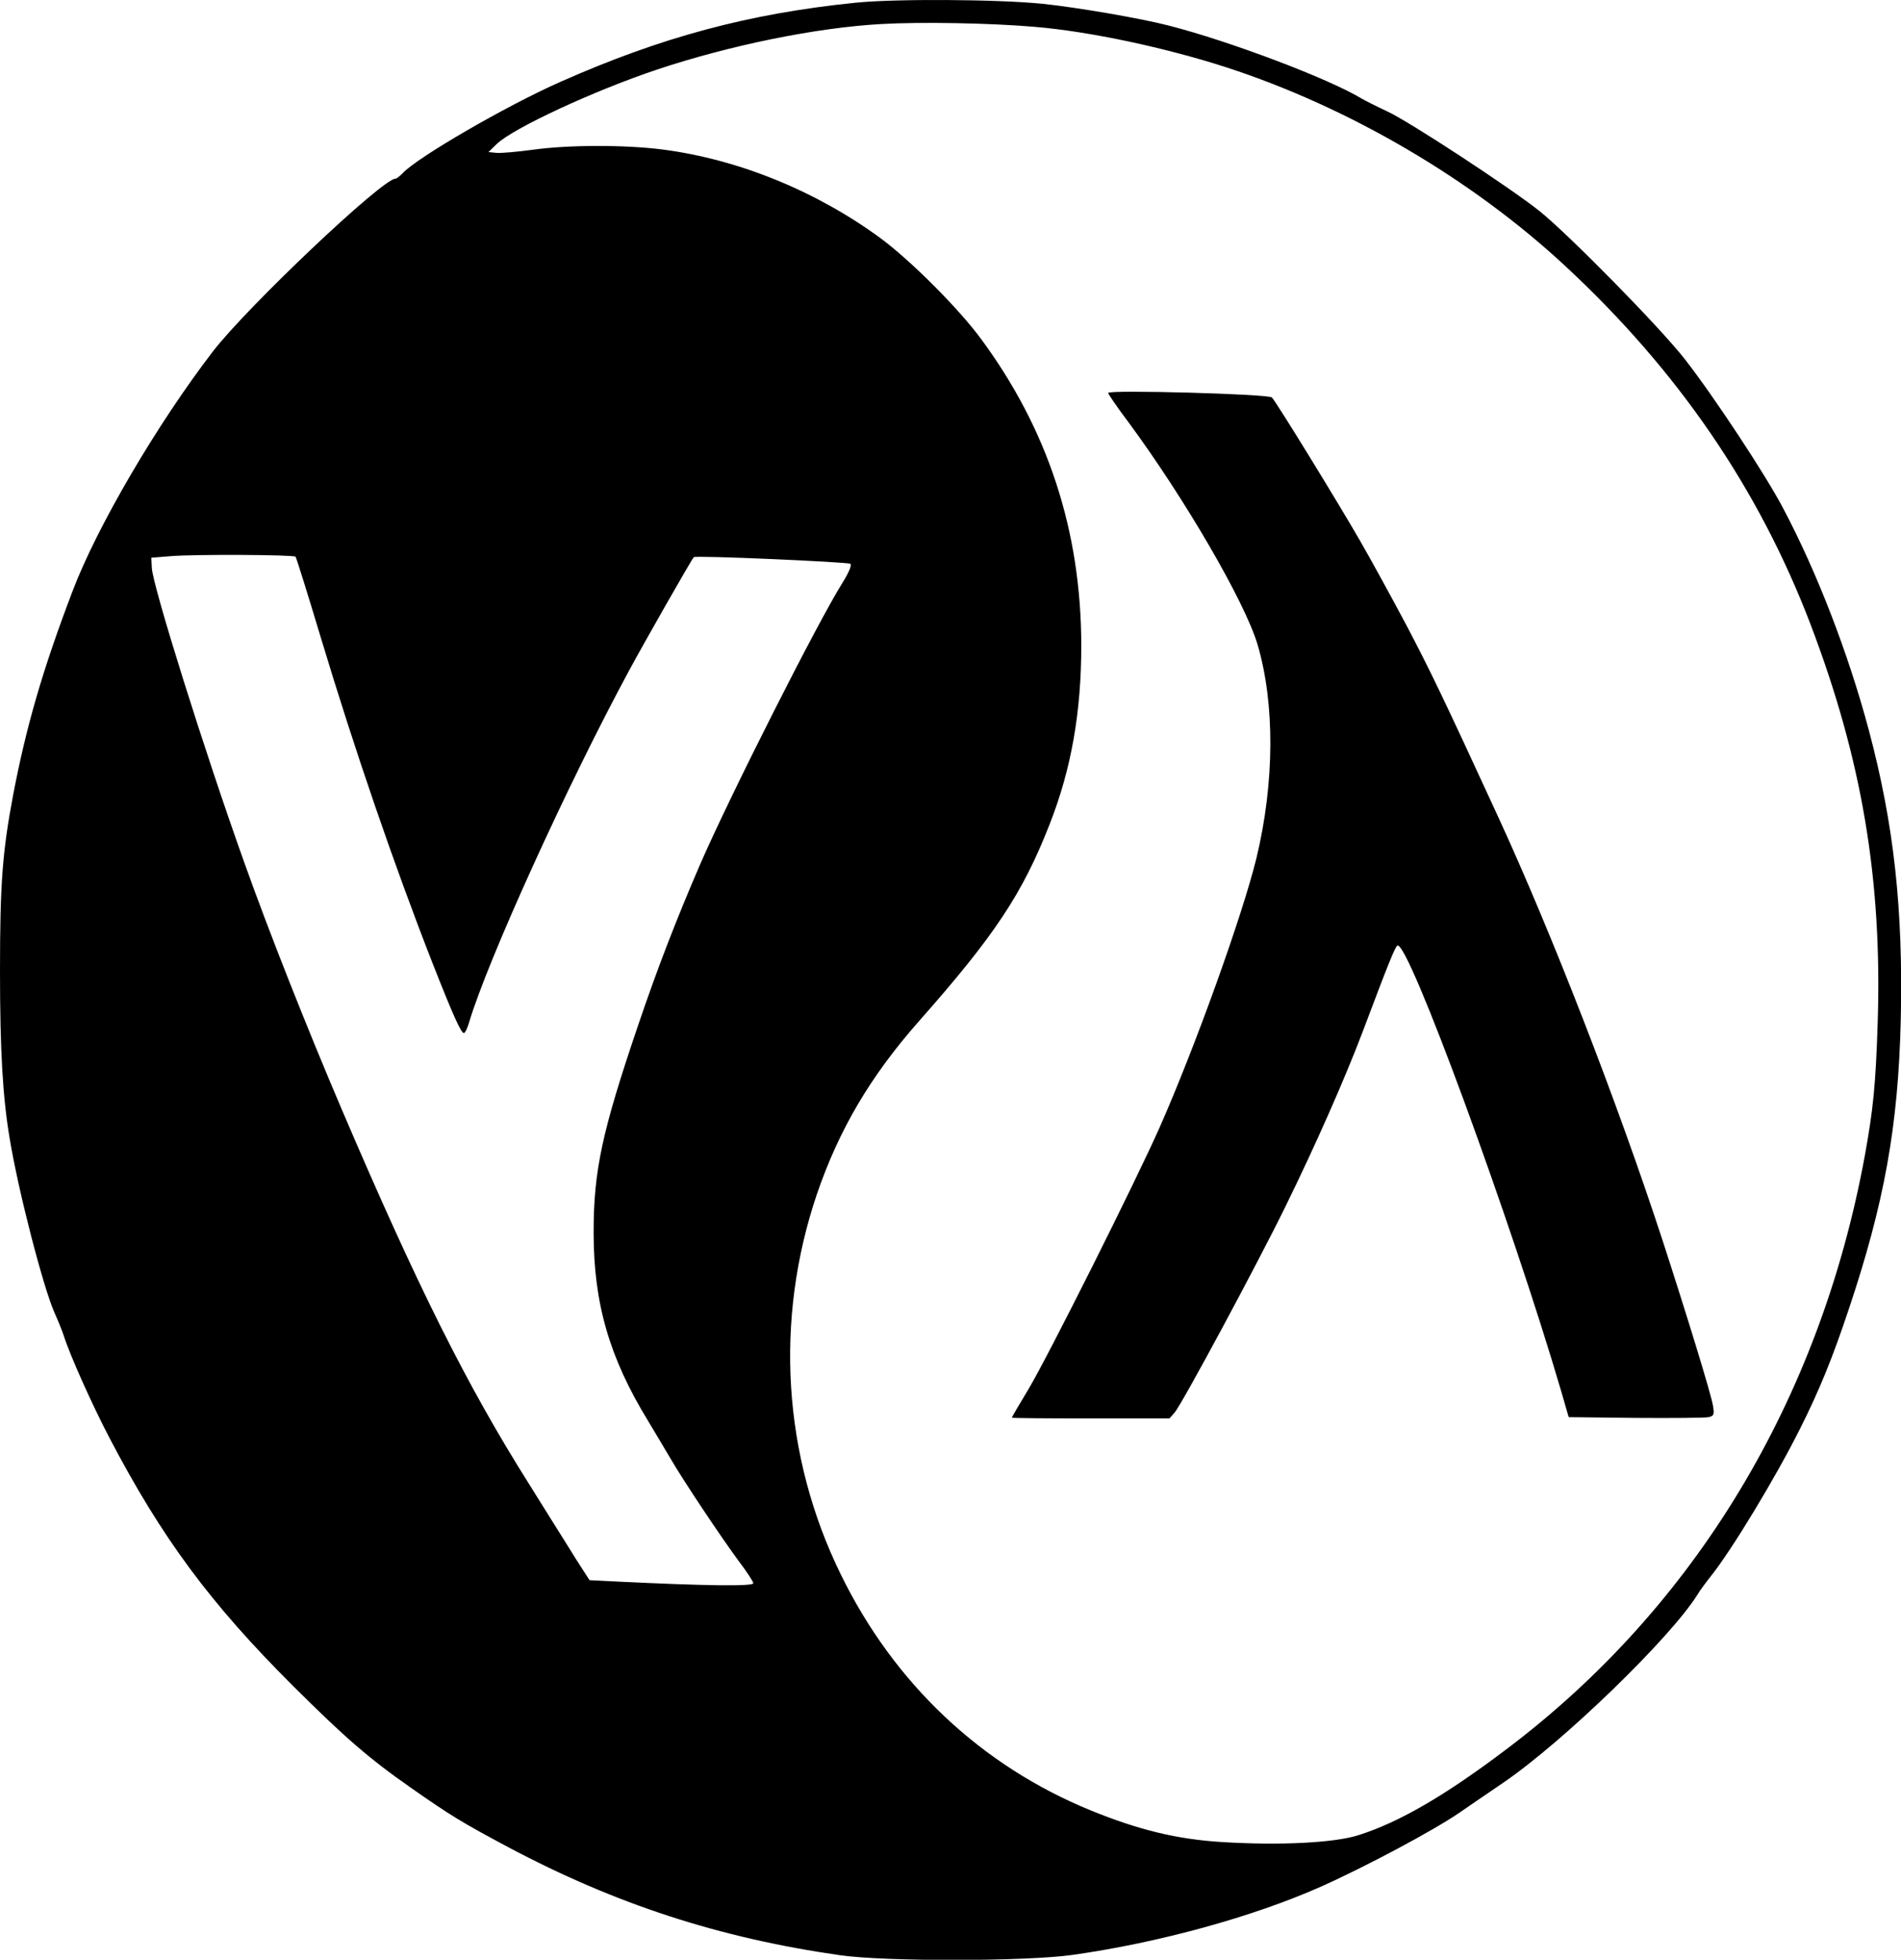 <svg id="lisp" xmlns="http://www.w3.org/2000/svg" viewBox="0 0 750 773"><path d="M337.4 1.085c-42.1 4.3-76.6 13.6-116.3 31.2-21.5 9.5-56.8 30-62.3 36.1-1.1 1.1-2.3 2.1-2.8 2.1-5.1 0-58.2 50.3-71.9 68-22 28.6-45.9 69.3-55.6 95-11.6 30.5-18.1 52.8-23.3 80-4.2 22.3-5.2 34.6-5.2 69.5 0 31.6 1.1 49.9 3.8 66 3.5 21.2 13.3 58.9 17.7 68.8 1.3 2.9 3 7 3.7 9.2 2.5 7.8 11.2 27.2 17.9 40 20.7 39.6 39.8 65.4 72.5 98 20.3 20.2 29.9 28.6 46.4 40.1 15.8 11.1 20.7 14 38.3 23.4 42.5 22.6 83.5 35.9 130.9 42.7 17.7 2.6 73.8 2.5 92-.1 34-4.8 71.1-15 97.9-26.9 17.7-7.9 44.7-22.3 54.7-29.2 3.3-2.3 11.1-7.6 17.4-11.9 23.7-16.2 65.9-57.1 76.5-74.1 1-1.7 3.4-4.9 5.3-7.3 8.3-10.4 25.6-39 35.2-58.2 7.5-14.9 12.8-27.9 19.1-46.8 14.1-42 19.6-72.4 20.6-114.2 1-43.9-2.7-77.4-12.6-114.5-8.1-30.3-20.4-62.2-33.8-87.5-6.8-13-27.1-43.8-38.7-58.7-9.7-12.5-45.9-49.3-57.5-58.6-11.7-9.3-51.7-35.5-60.1-39.3-4.1-1.9-8.6-4.2-10-5-12.8-7.8-51.9-22.6-76.1-28.8-11.2-2.9-36.4-7.2-49.9-8.6-18.1-1.8-58.4-2-73.8-.4zm70.8 9.5c21.6 1.8 51.6 8.2 75.7 16 48.3 15.7 96.8 44.1 133.7 78.4 44.4 41.2 76.2 87.7 96.6 141 20.4 53.5 28.4 100.9 26.6 157.5-.8 24.8-1.8 34.3-5.1 52.5-17.7 96.2-66.9 177.7-141 233.7-24.3 18.4-42.3 28.9-58.5 34.1-9.4 3.1-31 4.2-54 2.8-17.9-1.1-33-4.8-51.9-12.5-43.3-17.7-77.6-50.1-98.6-93.1-22.9-46.7-26.2-100.4-9.4-150 8.7-25.4 21-46.3 40-67.9 30.1-34 41.2-50.7 51.9-78.2 8.5-21.7 12.4-44.1 12.4-70.4-.1-45.2-13.2-85.2-39.7-121-8.8-11.9-27.4-30.5-39.2-39.3-25.2-18.6-56.1-31.3-86.2-35.2-14.7-1.9-37.3-1.9-51.4.1-6.1.8-12.5 1.4-14.3 1.2l-3.1-.3 3.3-3.2c6.4-6.2 38.5-21.1 63.4-29.4 28.5-9.5 62.7-16.5 88.3-17.9 15.6-.9 43-.4 60.5 1.1zm-291.6 209c.3.3 4.8 14.7 10 32 13.4 44.5 29 89.9 44 128.2 8.1 20.6 11.3 27.7 12.4 27.7.5 0 1.4-1.9 2.1-4.3 7.2-24.2 38.7-93.6 63.1-138.7 5.6-10.4 24.4-43.4 25.5-44.7.5-.8 61.1 1.9 61.8 2.6.6.6-.6 3.4-3 7.3-9.8 15.5-44.6 84.4-56.3 111.3-9.2 21.3-16.9 41.1-24.5 63.6-14.2 41.8-17.5 57.2-17.5 81.5 0 28 6.2 49.4 21.5 74.4 3.1 5.2 7.2 12 9 15.1 4.8 8.3 20.1 31.2 26.7 40.1 3.2 4.2 5.8 8.2 5.8 8.8 0 1.3-19.5 1-52.5-.6l-12.1-.6-2.4-3.7c-1.3-2-4.5-7-7-11.1-2.6-4.1-9.2-14.7-14.7-23.5-24.5-38.9-43.9-77.8-73.5-147-13.8-32.3-29-70.7-38.7-98-15.5-43.3-36.1-109-36.4-116l-.2-4 7.5-.6c9.1-.8 48.6-.6 49.4.2zm320.6-64.6c0 .4 3.5 5.6 7.9 11.4 22.3 30.2 45.9 70.8 51 87.7 6.9 23.3 6.8 54.5-.4 84.4-5.5 22.5-24.1 74.3-38.1 106-9.6 21.7-44 90.3-51.8 103.4-3.7 6.1-6.6 11.1-6.6 11.3 0 .2 14 .3 31.1.3h31.1l2-2.3c2.8-3.1 32.8-58.9 43.7-81.2 11.9-24.2 23.6-50.8 30.5-69 10.2-27.1 12.8-33.5 13.7-34 4.1-2.6 45.2 109.4 64.7 176l2.9 10 26.4.3c14.5.1 27.5 0 28.8-.3 2.1-.5 2.3-1 1.7-4.6-.7-4.4-10.4-36-19.8-64.9-17.9-54.8-43.8-121.4-64.8-167-21.9-47.6-27.2-58.5-36.4-76-5.7-10.7-13.8-25.5-18-32.8-9.1-15.8-33.3-55.2-35-56.9-1.3-1.4-64.6-3.1-64.6-1.8" fill="currentColor"/></svg>
